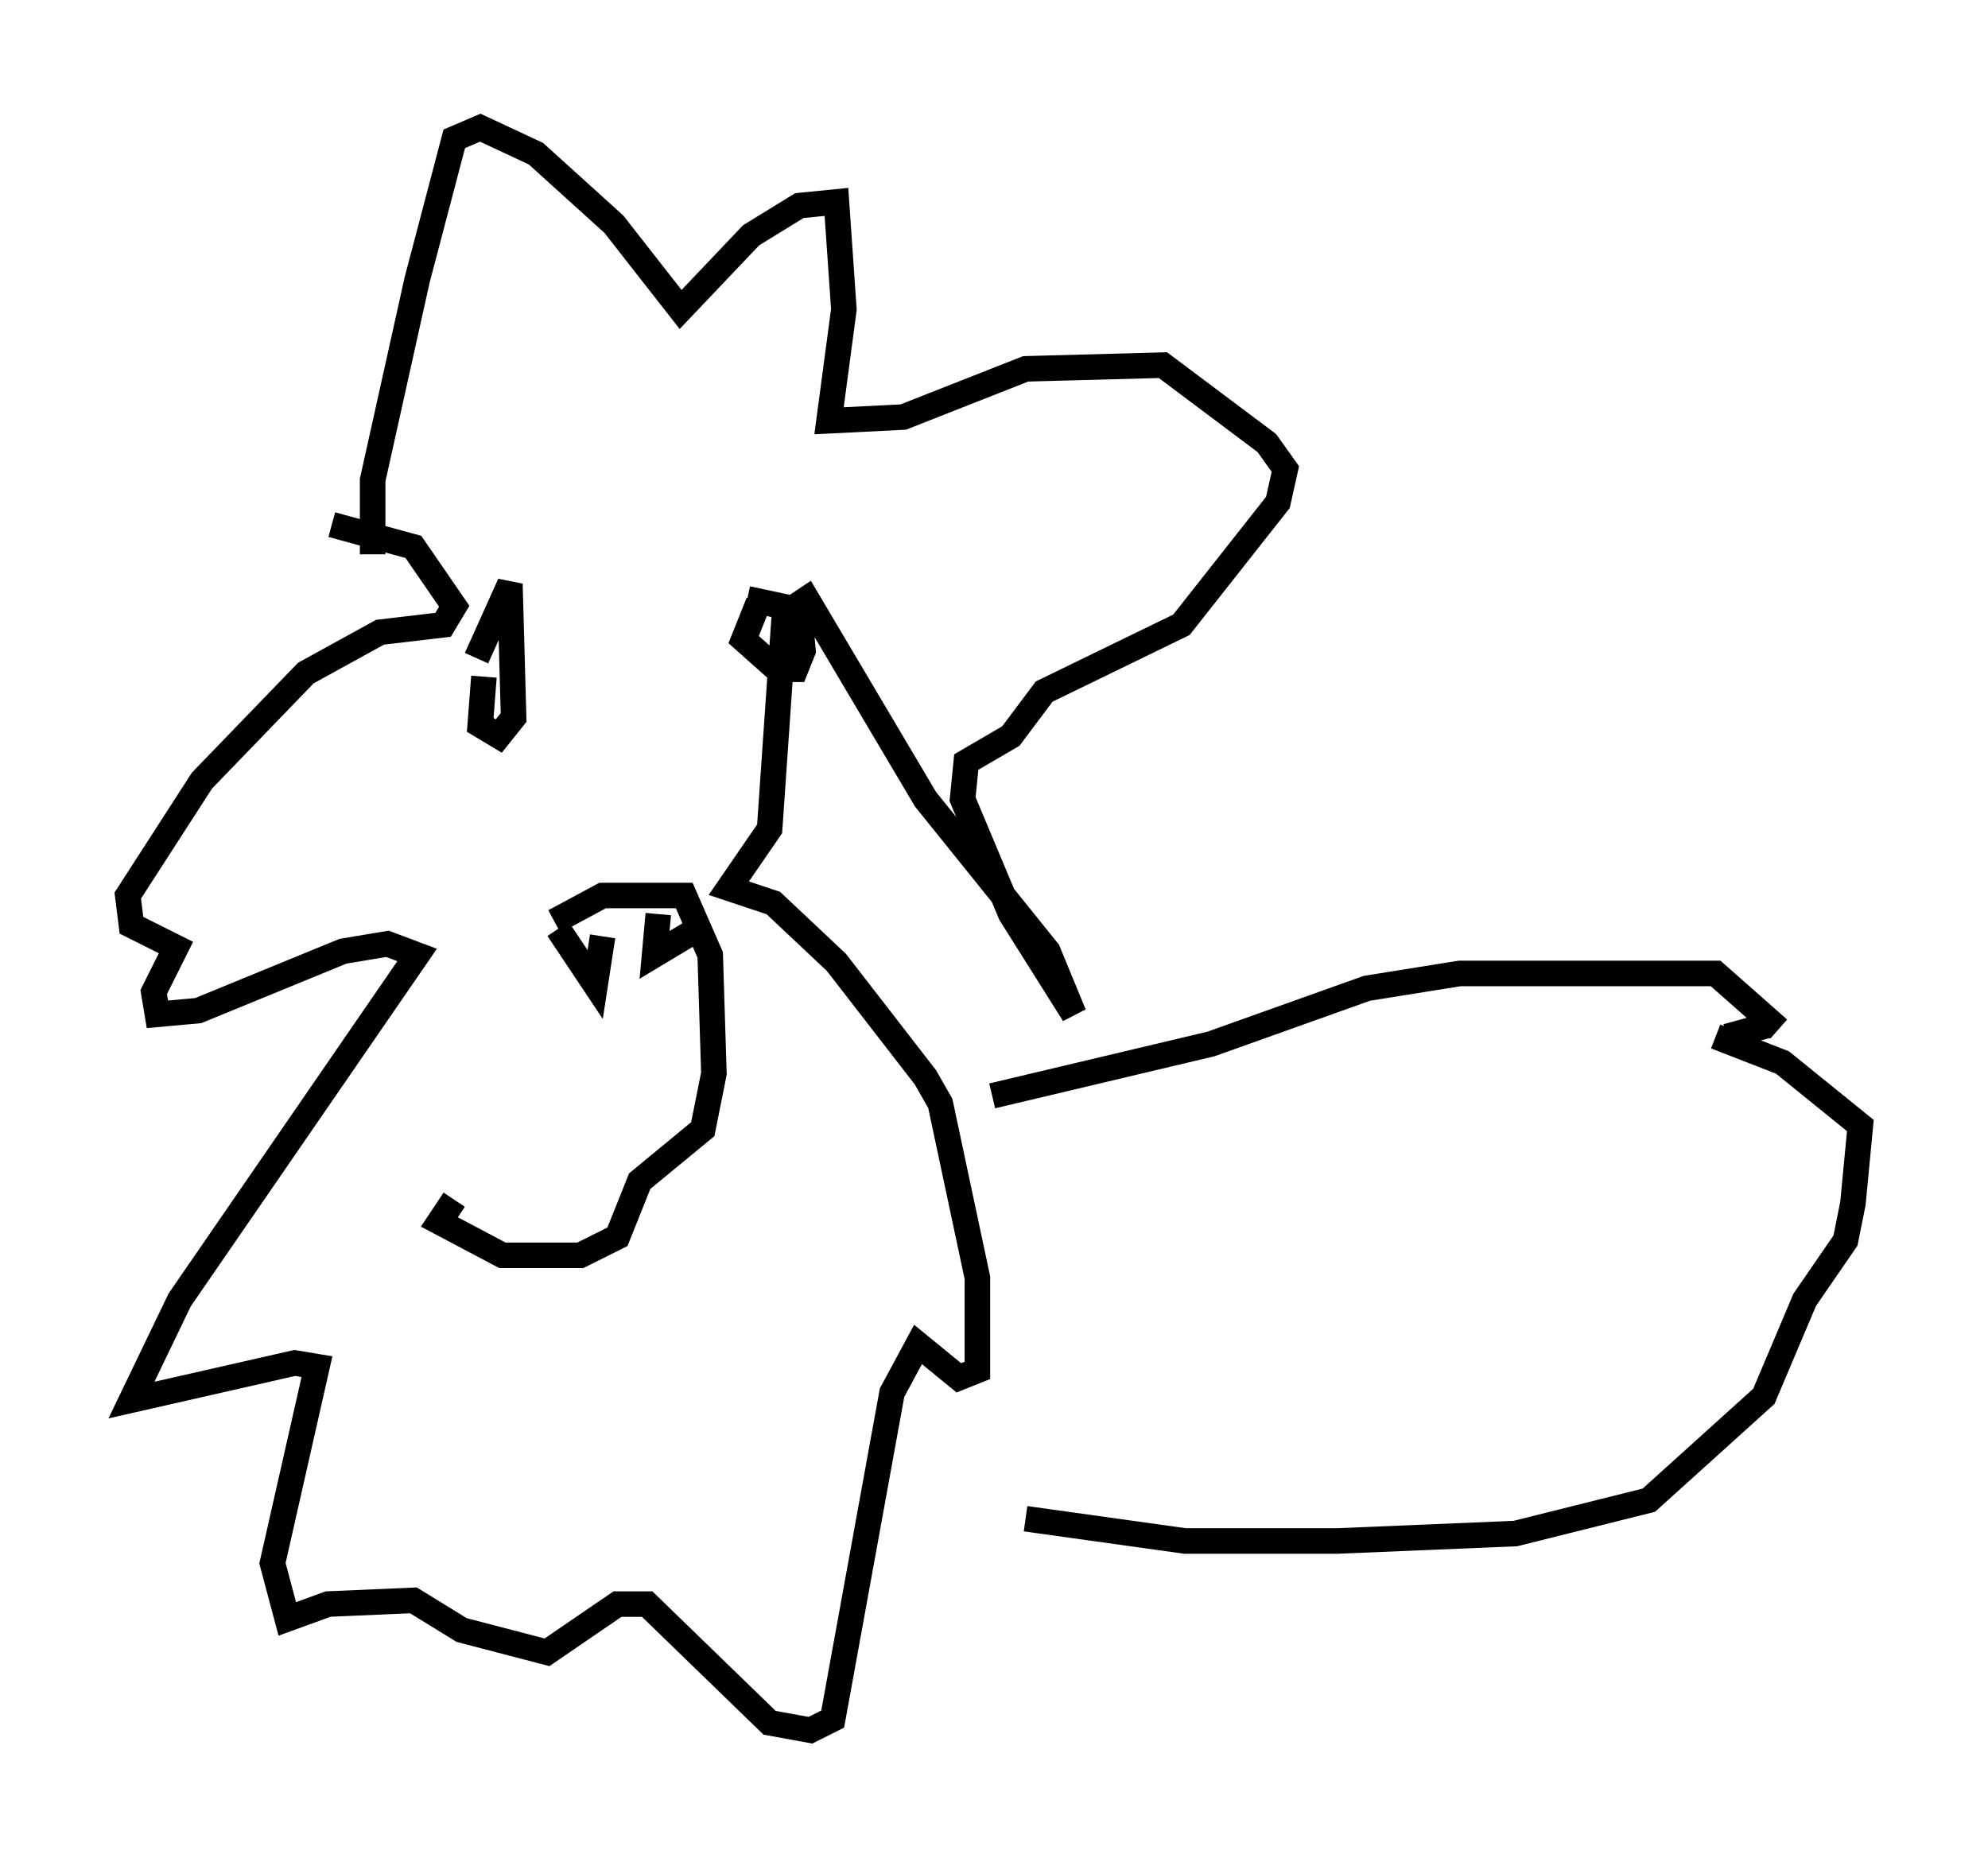 <?xml version="1.0" encoding="utf-8" ?>
<svg baseProfile="full" height="72.748" version="1.1" width="77.832" xmlns="http://www.w3.org/2000/svg" xmlns:ev="http://www.w3.org/2001/xml-events" xmlns:xlink="http://www.w3.org/1999/xlink"><defs /><rect fill="white" height="72.748" width="77.832" x="0" y="0" /><path d="M17.927, 47.704 m3.777, -11.62 l1.888, -1.017 3.196, 0.0 l1.017, 2.324 0.145, 4.648 l-0.436, 2.179 -2.469, 2.034 l-0.872, 2.179 -1.453, 0.726 l-3.05, 0.0 -2.469, -1.307 l0.581, -0.872 m4.067, -10.603 l1.453, 2.179 0.291, -1.888 m2.179, -0.872 l-0.145, 1.598 1.453, -0.872 m-8.134, -10.022 l-0.145, 1.888 0.726, 0.436 l0.581, -0.726 -0.145, -5.229 l-1.307, 2.905 m11.039, -2.179 l-0.581, 1.453 1.307, 1.162 l0.726, 0.0 0.291, -0.726 l-0.145, -1.598 -2.034, -0.436 m-14.67, -1.743 l0.0, -2.905 1.743, -7.844 l1.453, -5.52 1.017, -0.436 l2.179, 1.017 3.05, 2.76 l2.615, 3.341 2.76, -2.905 l1.888, -1.162 1.453, -0.145 l0.291, 4.212 -0.581, 4.358 l2.905, -0.145 4.793, -1.888 l5.374, -0.145 4.067, 3.05 l0.726, 1.017 -0.291, 1.307 l-3.777, 4.793 -5.374, 2.615 l-1.307, 1.743 -1.743, 1.017 l-0.145, 1.453 1.888, 4.503 l2.469, 3.922 -1.017, -2.469 l-4.793, -5.955 -4.648, -7.844 l-0.872, 0.581 -0.581, 8.425 l-1.598, 2.324 1.743, 0.581 l2.469, 2.324 3.486, 4.503 l0.581, 1.017 1.453, 6.827 l0.0, 3.631 -0.726, 0.291 l-1.598, -1.307 -1.017, 1.888 l-2.324, 12.782 -0.872, 0.436 l-1.598, -0.291 -4.793, -4.648 l-1.162, 0.0 -2.76, 1.888 l-3.341, -0.872 -1.888, -1.162 l-3.341, 0.145 -1.598, 0.581 l-0.581, -2.179 1.743, -7.698 l-0.872, -0.145 -6.391, 1.453 l1.888, -3.922 9.296, -13.508 l-1.162, -0.436 -1.743, 0.291 l-5.665, 2.324 -1.598, 0.145 l-0.145, -0.872 0.872, -1.743 l-1.743, -0.872 -0.145, -1.162 l2.905, -4.503 4.067, -4.212 l2.905, -1.598 2.469, -0.291 l0.436, -0.726 -1.598, -2.324 l-3.196, -0.872 m25.855, 22.369 l8.57, -2.034 6.101, -2.179 l3.631, -0.581 10.022, 0.0 l2.469, 2.179 m-29.486, 19.173 l6.246, 0.872 5.955, 0.0 l6.972, -0.291 5.229, -1.307 l4.503, -4.067 1.598, -3.777 l1.598, -2.324 0.291, -1.453 l0.291, -3.05 -3.05, -2.469 l-2.615, -1.017 m0.436, 0.0 l1.598, -0.436 " fill="none" stroke="black" stroke-width="1" /></svg>